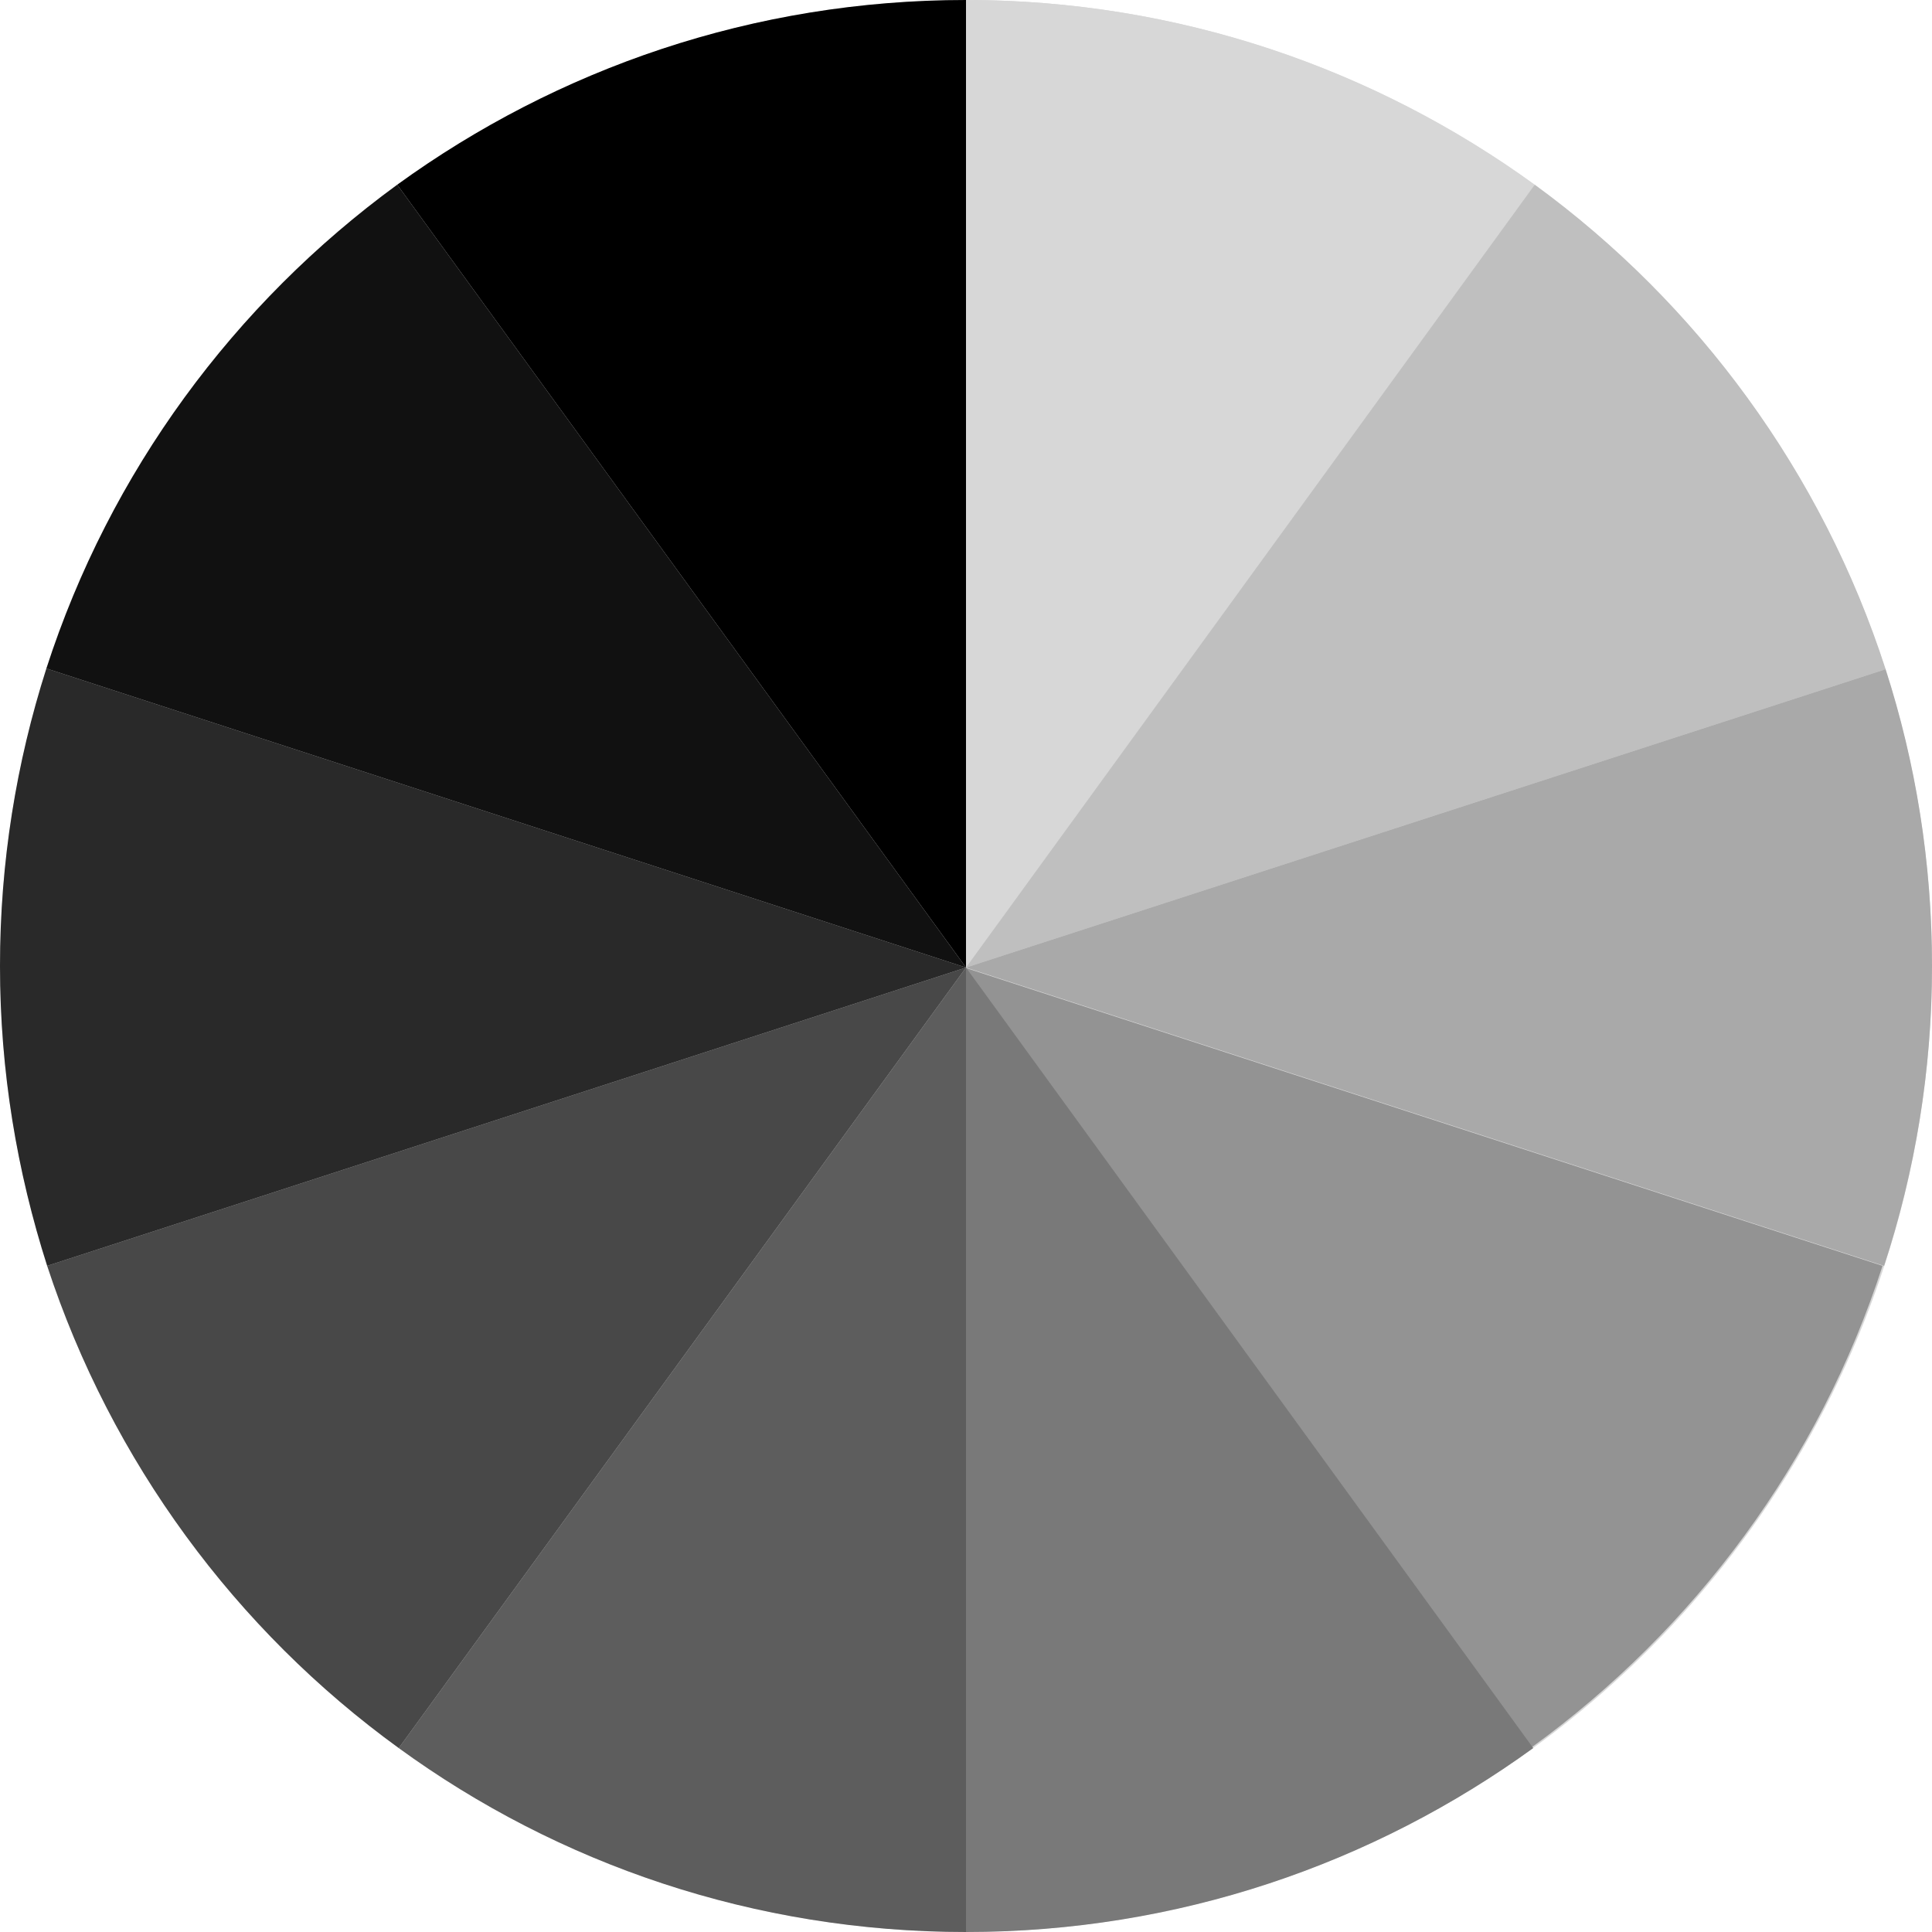 <?xml version="1.0" encoding="utf-8"?>
<!-- Generator: Adobe Illustrator 19.0.0, SVG Export Plug-In . SVG Version: 6.00 Build 0)  -->
<svg version="1.1" id="圖層_1" xmlns="http://www.w3.org/2000/svg" xmlns:xlink="http://www.w3.org/1999/xlink" x="0px" y="0px"
	 width="250px" height="250px" viewBox="0 0 250 250" style="enable-background:new 0 0 250 250;" xml:space="preserve">
<style type="text/css">
	.st0{fill:#D7D7D7;}
	.st1{fill:#939393;}
	.st2{fill:#BFBFBF;}
	.st3{fill:#A9A9A9;}
	.st4{fill:#797979;}
	.st5{fill:#5D5D5D;}
	.st6{fill:#484848;}
	.st7{fill:#292929;}
	.st8{fill:#111111;}
</style>
<circle id="XMLID_29_" class="st0" cx="125" cy="125" r="125"/>
<g id="XMLID_1848_">
	<path id="XMLID_2973_" class="st1" d="M243.6,163.8c-8.2,25.3-24.3,47-45.4,62.3l0,0l-73.4-100.9v0L243.6,163.8z"/>
	<path id="XMLID_2951_" d="M125,0v125.2L51.4,23.9C72.1,8.9,97.5,0,125,0z"/>
	<path id="XMLID_2948_" class="st0" d="M198.6,23.9L125,125.2V0C152.5,0,177.9,8.9,198.6,23.9z"/>
	<path id="XMLID_2945_" class="st2" d="M244,86.6l-119,38.6l73.6-101.3C219.7,39.3,235.8,61.2,244,86.6z"/>
	<path id="XMLID_2921_" class="st3" d="M250,125c0,13.6-2.2,26.6-6.2,38.8L125,125.2l119-38.6C247.9,98.7,250,111.6,250,125z"/>
	<path id="XMLID_2916_" class="st4" d="M198.4,226.2C198.4,226.2,198.4,226.2,198.4,226.2c-20.7,15-46,23.8-73.4,23.8V125.2
		L198.4,226.2L198.4,226.2z"/>
	<path id="XMLID_2851_" class="st5" d="M125,125.2V250c-27.4,0-52.8-8.8-73.4-23.8L125,125.2z"/>
	<path id="XMLID_2823_" class="st6" d="M125,125.2L125,125.2l-73.4,101c-21.1-15.3-37.2-37.1-45.5-62.4L125,125.2z"/>
	<path id="XMLID_2803_" class="st7" d="M125,125.2L6.1,163.8C2.2,151.6,0,138.6,0,125c0-13.4,2.1-26.3,6-38.5L125,125.2z"/>
	<path id="XMLID_1851_" class="st8" d="M125,125.2L6,86.5c8.2-25.4,24.3-47.2,45.4-62.6L125,125.2z"/>
</g>
</svg>

